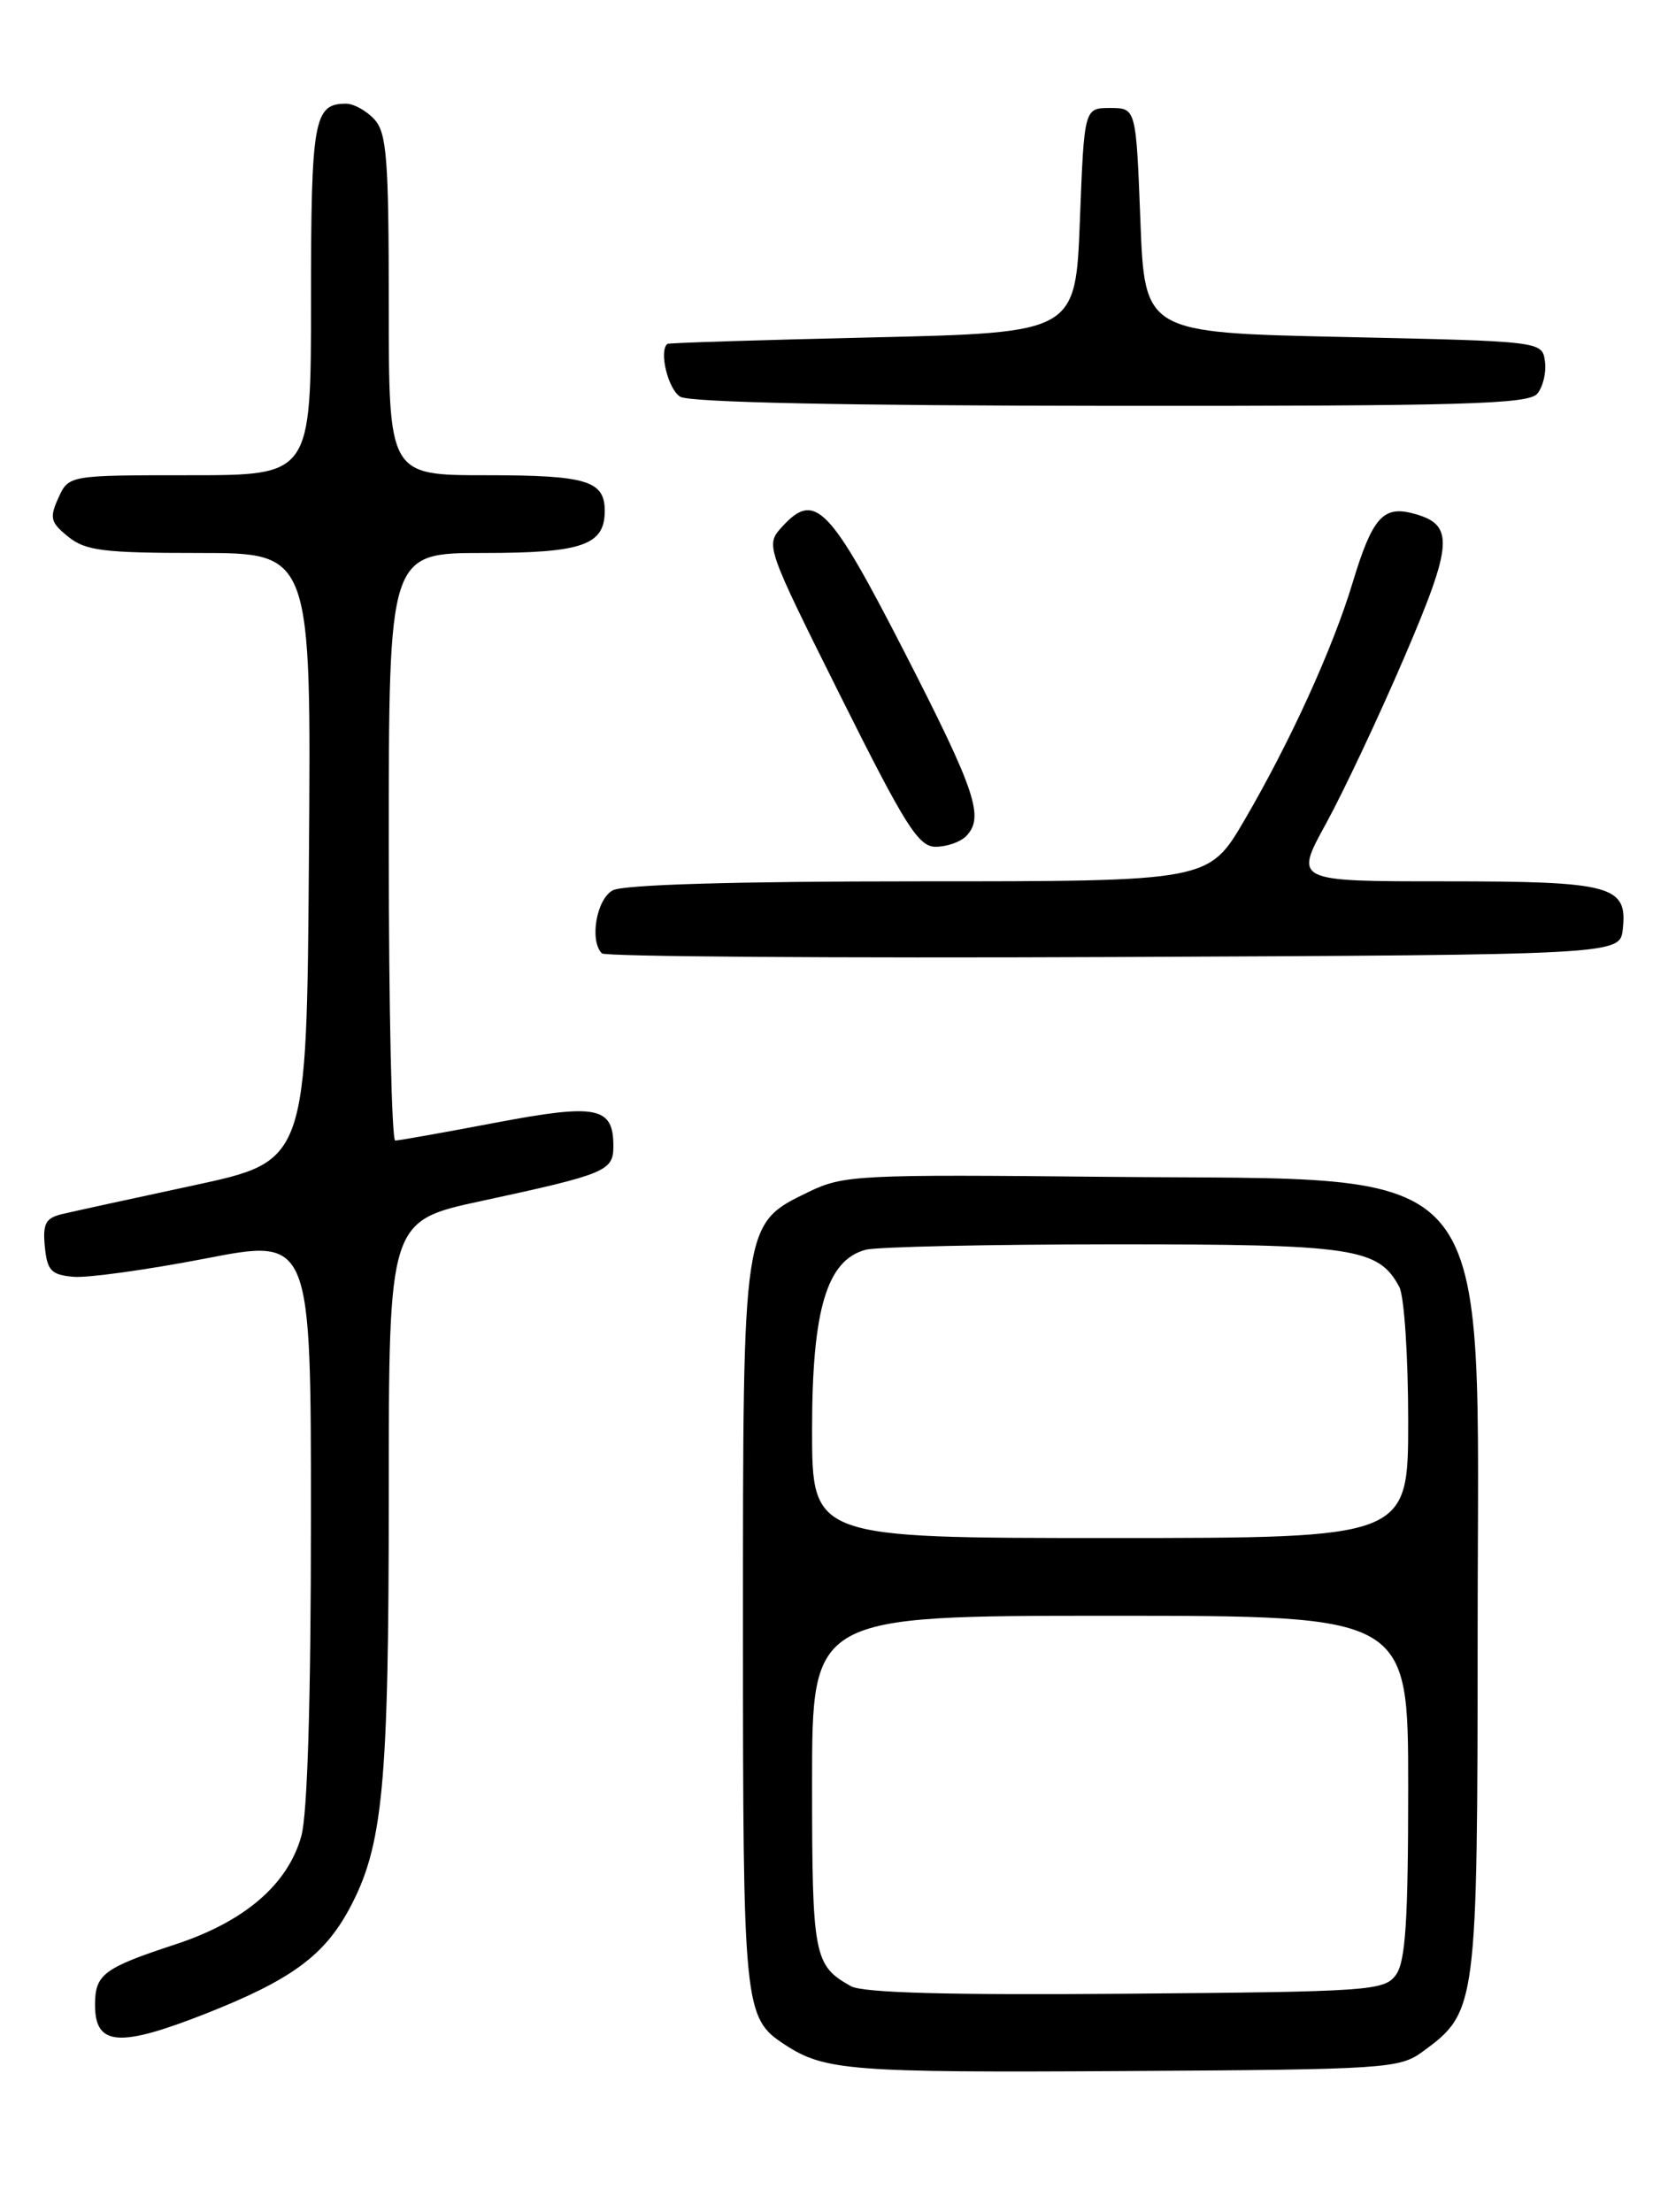 <?xml version="1.0" encoding="UTF-8" standalone="no"?>
<!DOCTYPE svg PUBLIC "-//W3C//DTD SVG 1.1//EN" "http://www.w3.org/Graphics/SVG/1.1/DTD/svg11.dtd" >
<svg xmlns="http://www.w3.org/2000/svg" xmlns:xlink="http://www.w3.org/1999/xlink" version="1.1" viewBox="0 0 194 256">
 <g >
 <path fill="currentColor"
d=" M 164.68 237.44 C 170.96 232.84 171.02 232.35 171.04 188.53 C 171.06 132.90 174.13 136.66 128.18 136.20 C 99.30 135.91 97.65 135.99 93.61 137.94 C 85.94 141.66 86.00 141.28 86.00 188.49 C 86.00 232.44 86.11 233.53 90.82 236.62 C 95.45 239.65 98.38 239.88 130.18 239.69 C 160.45 239.51 161.98 239.41 164.68 237.44 Z  M 23.83 233.04 C 33.63 229.17 37.47 226.38 40.39 221.00 C 44.34 213.71 45.00 206.82 45.00 172.97 C 45.00 141.30 45.00 141.30 55.75 138.99 C 70.15 135.88 71.00 135.53 71.00 132.65 C 71.00 128.08 69.12 127.70 57.33 129.94 C 51.37 131.07 46.16 132.00 45.75 132.00 C 45.34 132.00 45.00 116.70 45.00 98.00 C 45.00 64.00 45.00 64.00 55.93 64.00 C 67.39 64.00 70.00 63.10 70.00 59.13 C 70.00 55.63 67.90 55.00 56.30 55.00 C 45.00 55.00 45.00 55.00 45.00 35.33 C 45.00 18.43 44.77 15.40 43.35 13.83 C 42.43 12.82 40.95 12.00 40.05 12.00 C 36.33 12.00 36.00 13.85 36.00 34.70 C 36.00 55.00 36.00 55.00 21.98 55.00 C 7.96 55.00 7.96 55.00 6.76 57.62 C 5.71 59.93 5.84 60.46 7.90 62.12 C 9.90 63.74 11.98 64.00 23.12 64.00 C 36.03 64.00 36.03 64.00 35.76 99.19 C 35.50 134.37 35.50 134.37 22.50 137.17 C 15.35 138.70 8.46 140.21 7.19 140.51 C 5.28 140.97 4.93 141.62 5.19 144.28 C 5.46 147.05 5.92 147.54 8.50 147.77 C 10.15 147.91 17.01 146.96 23.75 145.66 C 36.00 143.28 36.00 143.28 35.99 175.89 C 35.99 196.65 35.59 209.95 34.88 212.49 C 33.32 218.10 28.32 222.40 20.27 225.04 C 11.97 227.77 11.00 228.50 11.00 232.04 C 11.00 236.79 13.78 237.00 23.83 233.04 Z  M 187.84 107.55 C 188.41 102.49 186.59 102.00 167.22 102.00 C 149.82 102.00 149.82 102.00 153.47 95.35 C 155.48 91.69 159.55 83.06 162.51 76.17 C 168.29 62.70 168.40 60.64 163.39 59.38 C 160.06 58.55 158.81 60.03 156.57 67.43 C 154.29 75.00 149.35 85.84 144.06 94.90 C 139.91 102.00 139.91 102.00 106.39 102.00 C 85.20 102.00 72.16 102.38 70.93 103.04 C 69.04 104.05 68.21 108.87 69.67 110.34 C 70.05 110.71 96.71 110.90 128.92 110.76 C 187.50 110.50 187.50 110.50 187.84 107.55 Z  M 111.80 96.80 C 113.98 94.62 112.99 91.66 104.71 75.50 C 95.97 58.46 94.32 56.78 90.49 61.01 C 88.60 63.10 88.65 63.25 97.29 80.56 C 104.79 95.58 106.31 98.00 108.30 98.00 C 109.56 98.00 111.14 97.46 111.80 96.80 Z  M 177.95 45.56 C 178.61 44.76 179.01 43.07 178.83 41.81 C 178.50 39.50 178.50 39.50 155.50 39.00 C 132.50 38.50 132.50 38.50 132.00 25.50 C 131.50 12.50 131.50 12.50 128.50 12.50 C 125.50 12.50 125.50 12.50 125.00 25.50 C 124.50 38.50 124.50 38.50 101.00 39.05 C 88.07 39.35 77.39 39.68 77.25 39.80 C 76.24 40.62 77.34 45.10 78.75 45.92 C 79.87 46.57 97.80 46.95 128.63 46.97 C 169.40 47.00 176.94 46.78 177.95 45.56 Z  M 98.50 229.87 C 94.20 227.47 94.00 226.41 94.00 206.31 C 94.00 187.00 94.00 187.00 128.50 187.00 C 163.00 187.00 163.00 187.00 163.00 206.81 C 163.00 222.33 162.69 227.04 161.58 228.56 C 160.24 230.40 158.56 230.51 130.33 230.74 C 109.79 230.91 99.88 230.64 98.50 229.87 Z  M 94.00 165.46 C 94.00 151.55 95.70 145.85 100.20 144.64 C 101.47 144.30 114.33 144.02 128.80 144.01 C 156.70 144.00 159.55 144.42 161.97 148.94 C 162.54 150.00 163.00 156.97 163.00 164.43 C 163.00 178.00 163.00 178.00 128.50 178.00 C 94.00 178.00 94.00 178.00 94.00 165.46 Z "/>
</g>
</svg>